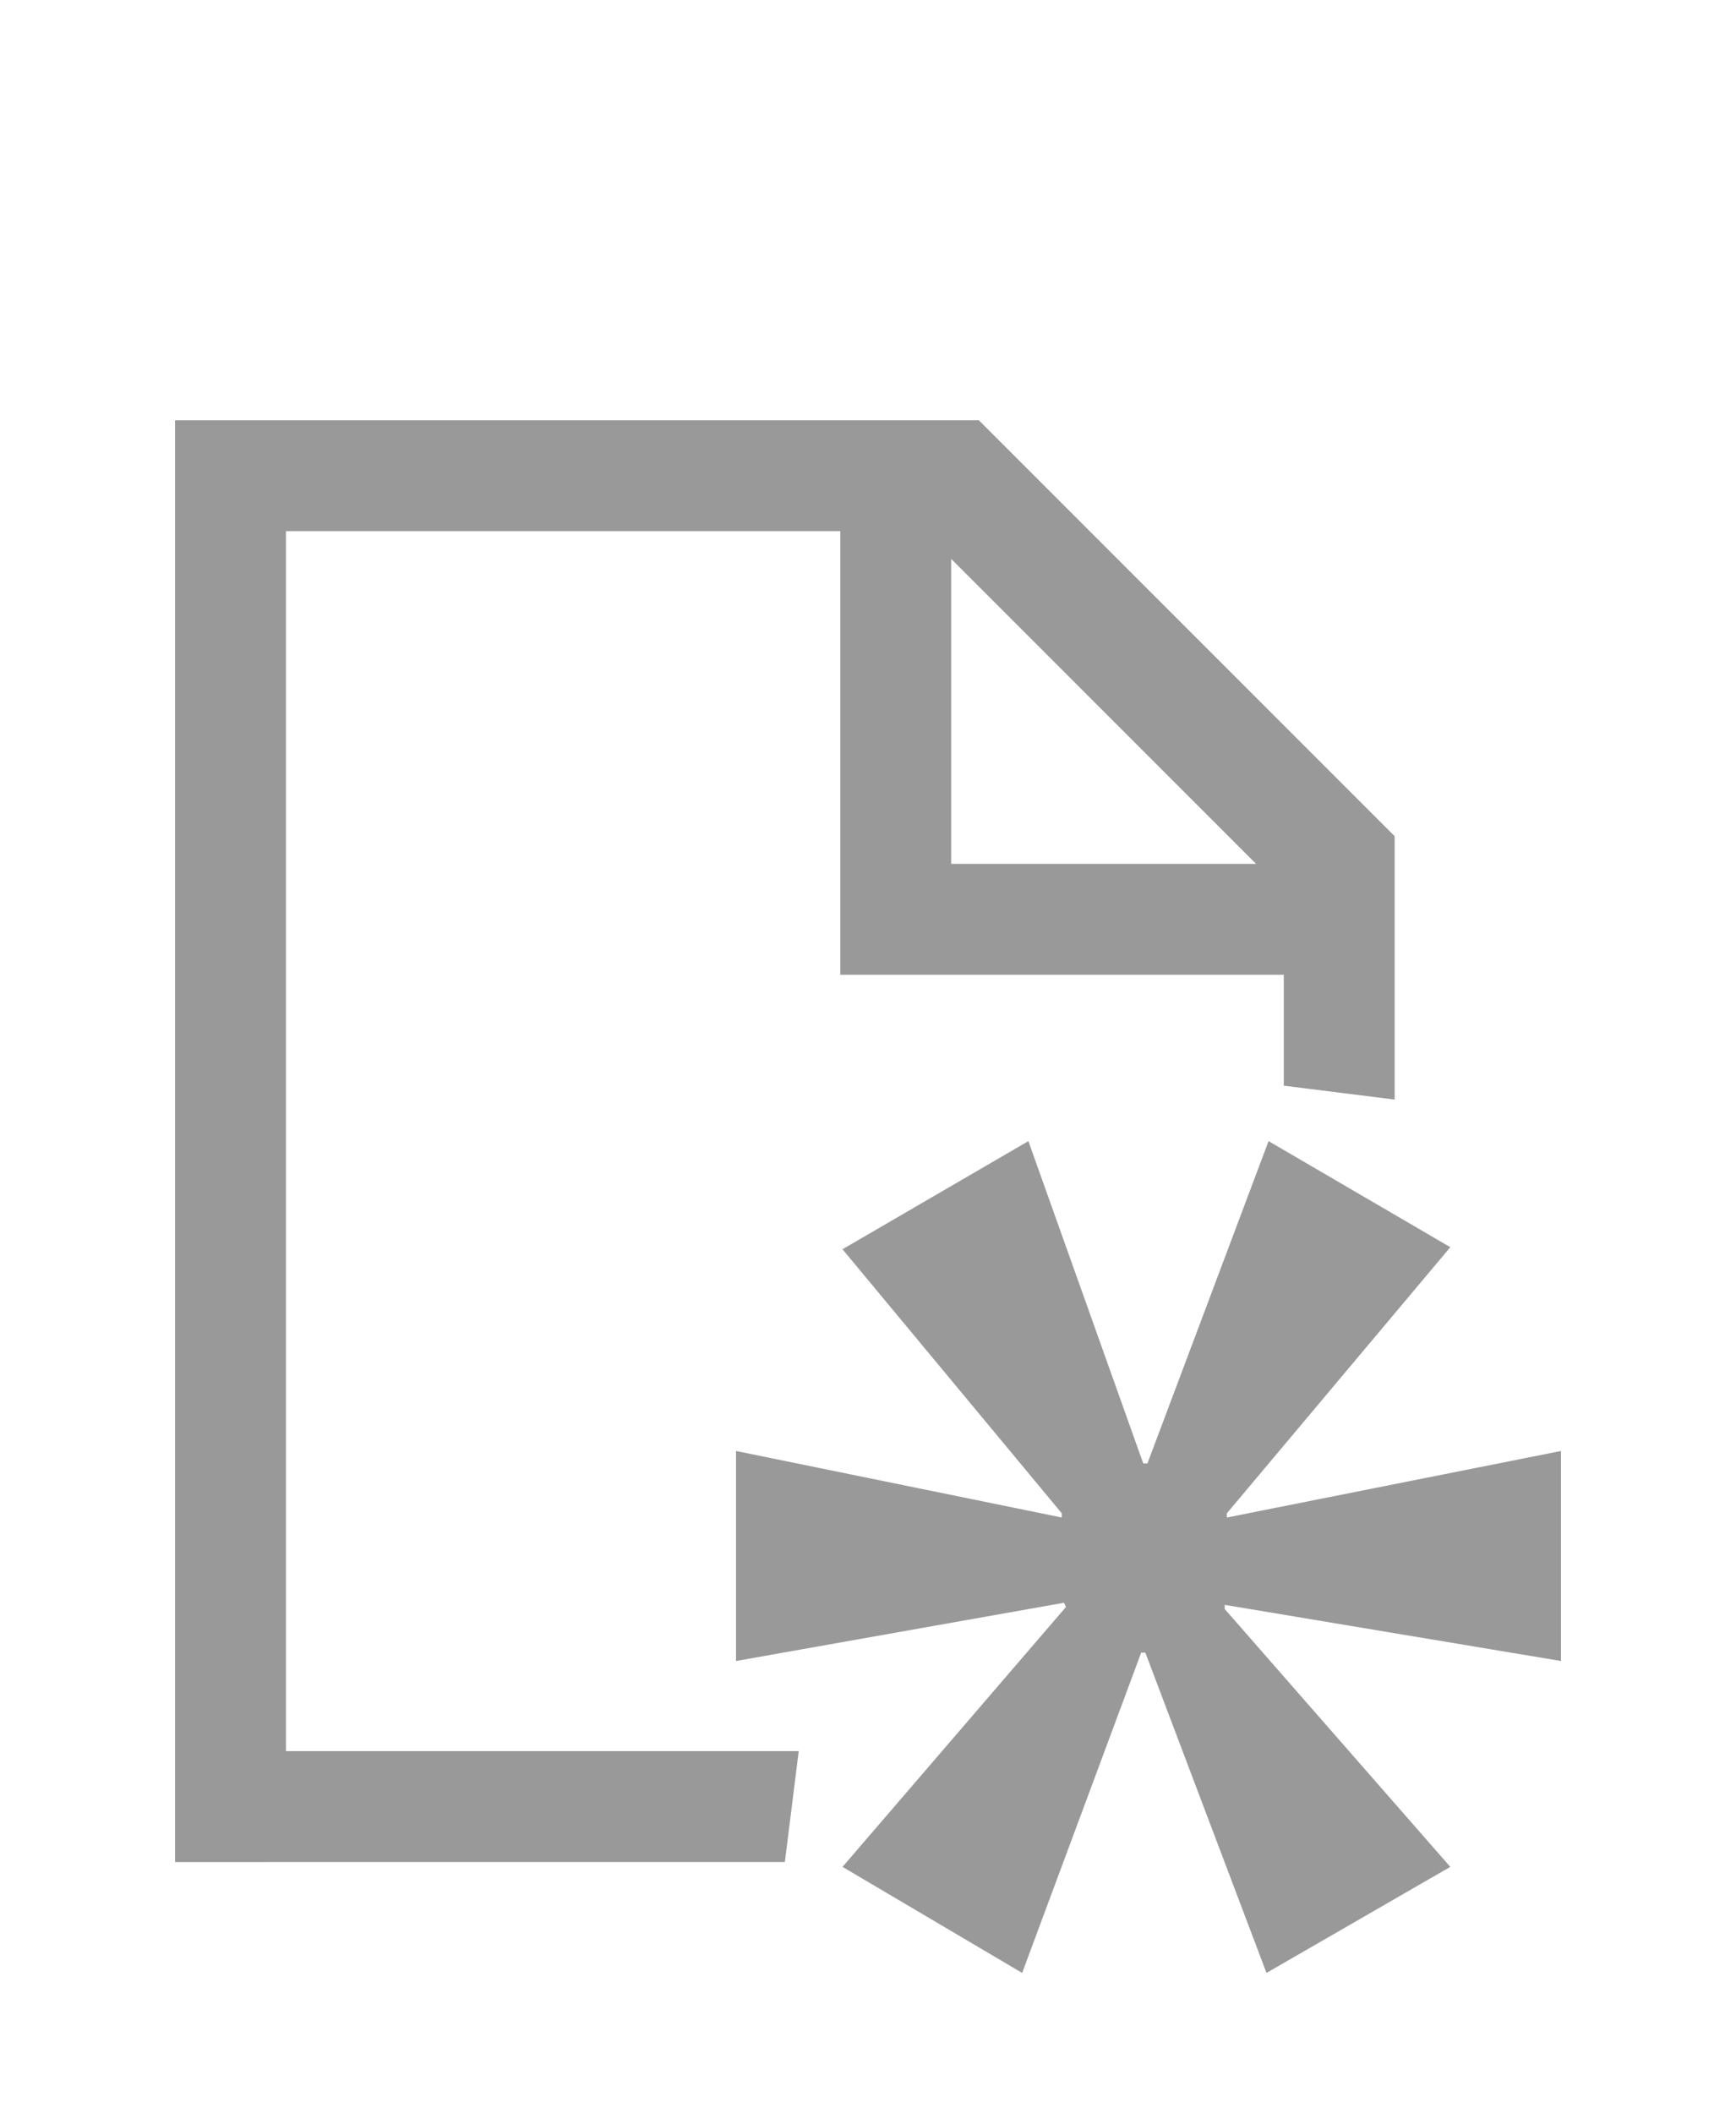 <?xml version="1.0" encoding="UTF-8" standalone="no"?>
<svg
   xmlns:dc="http://purl.org/dc/elements/1.1/"
   xmlns:cc="http://creativecommons.org/ns#"
   xmlns:rdf="http://www.w3.org/1999/02/22-rdf-syntax-ns#"
   xmlns:svg="http://www.w3.org/2000/svg"
   xmlns="http://www.w3.org/2000/svg"
   xmlns:sodipodi="http://sodipodi.sourceforge.net/DTD/sodipodi-0.dtd"
   xmlns:inkscape="http://www.inkscape.org/namespaces/inkscape"
   version="1.1"
   width="49.583"
   height="60.333"
   viewBox="0 0 49.583 60.333"
   enable-background="new 0 0 76.00 76.00"
   xml:space="preserve"
   id="svg2"
   inkscape:version="0.48.2 r9819"
   sodipodi:docname="new.svg"><defs
   id="defs8" /><sodipodi:namedview
   pagecolor="#ffffff"
   bordercolor="#666666"
   borderopacity="1"
   objecttolerance="10"
   gridtolerance="10"
   guidetolerance="10"
   inkscape:pageopacity="0"
   inkscape:pageshadow="2"
   inkscape:window-width="993"
   inkscape:window-height="645"
   id="namedview6"
   showgrid="false"
   fit-margin-top="8"
   fit-margin-left="5"
   fit-margin-right="5"
   fit-margin-bottom="8"
   inkscape:zoom="3.1052632"
   inkscape:cx="22.4167"
   inkscape:cy="31.749998"
   inkscape:window-x="0"
   inkscape:window-y="0"
   inkscape:window-maximized="0"
   inkscape:current-layer="svg2" />
	<path
   d="m 36.233,32.583 5.19,3.028 -6.383,7.6 0,0.119 9.544,-1.9 0,5.997 -9.604,-1.603 0,0.119 6.443,7.362 -5.25,3.028 -3.46,-9.144 -0.119,0 -3.4,9.144 -5.13,-3.028 6.383,-7.422 -0.06,-0.119 -9.366,1.663 0,-5.997 9.306,1.9 0,-0.119 -6.264,-7.541 5.309,-3.087 3.281,9.203 0.119,0 3.46,-9.203 z M 5,12 27.958,12 39.833,23.875 39.833,31.396 36.667,31 l 0,-3.167 -12.667,0 0,-12.667 -15.833,10e-5 0,34.833 14.646,0 -0.396,3.167 L 5,53.167 5,12 z m 22.167,3.958 0,8.708 8.708,0 -8.708,-8.708 z"
   id="path4"
   style="fill:#999999;fill-opacity:1;stroke-width:0.2;stroke-linejoin:round"
   inkscape:connector-curvature="0" />
</svg>